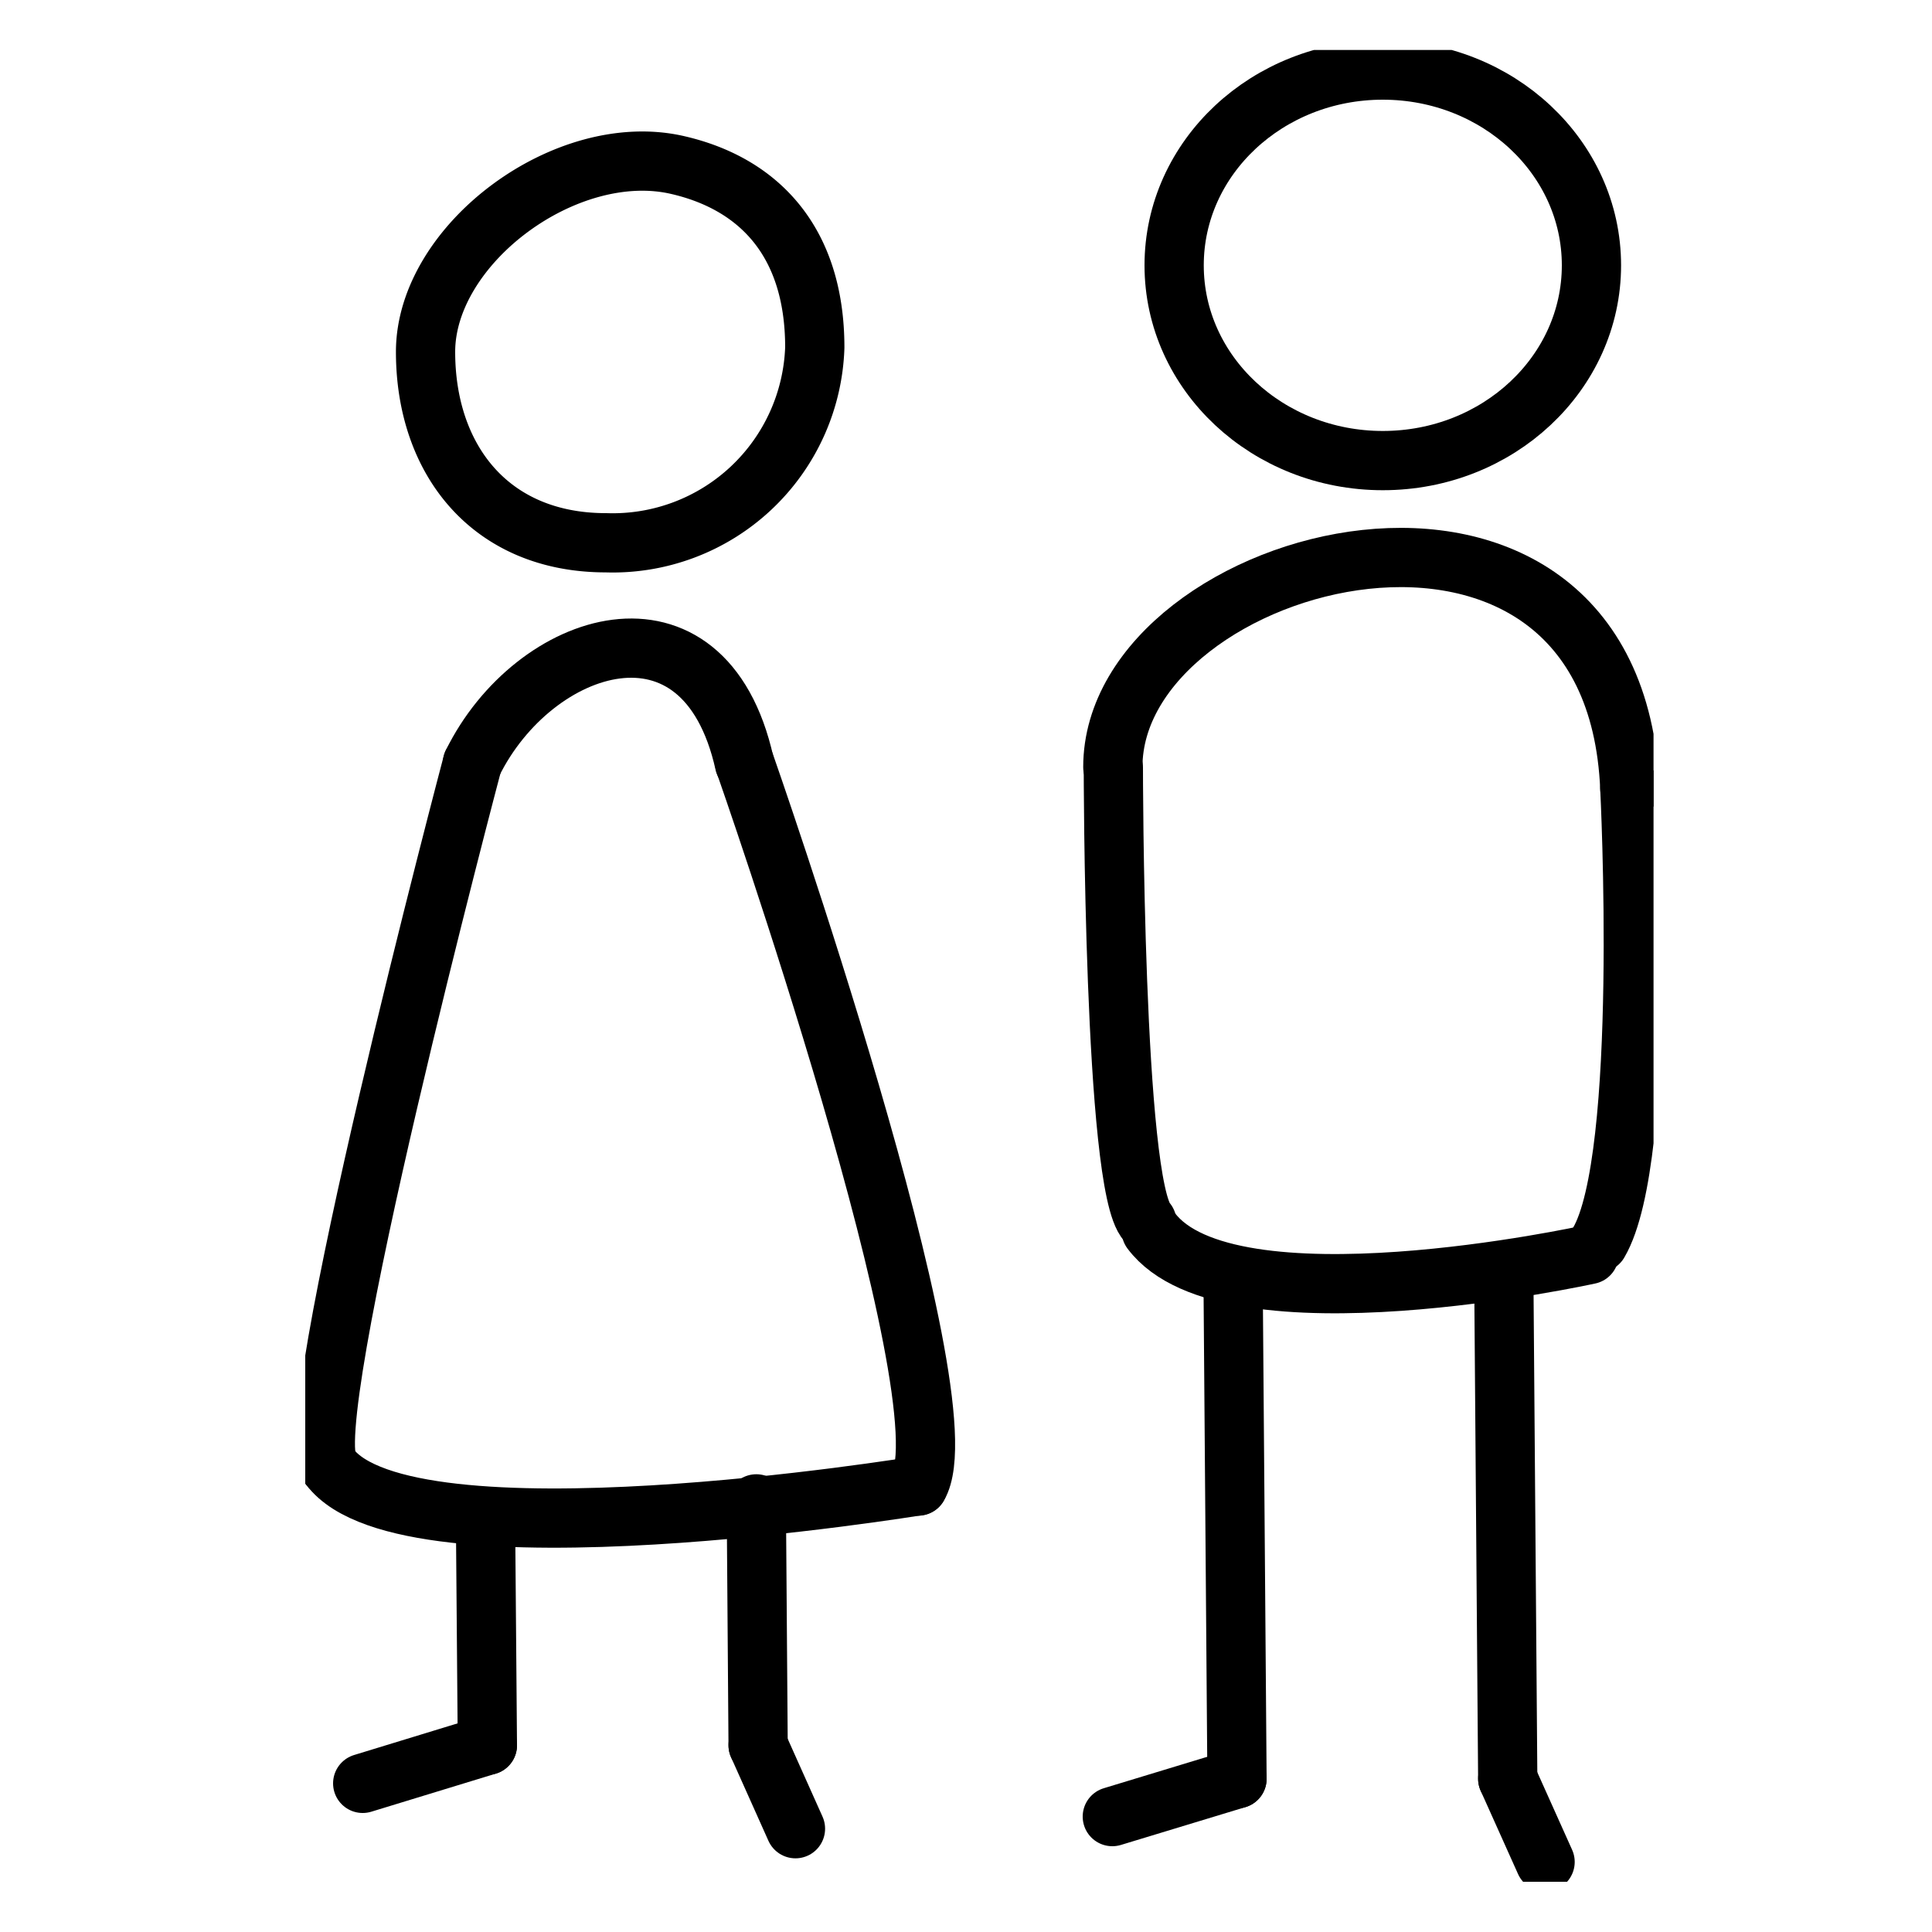 <svg xmlns="http://www.w3.org/2000/svg" xmlns:xlink="http://www.w3.org/1999/xlink" viewBox="0 0 75 75"><defs><style>.cls-1,.cls-3{fill:none;}.cls-2{clip-path:url(#clip-path);}.cls-3{stroke:#000;stroke-linecap:round;stroke-miterlimit:10;stroke-width:2.3px;}</style><clipPath id="clip-path"><rect class="cls-1" x="11.85" y="1.94" width="52.34" height="71.11"/></clipPath></defs><title>Icons Template</title><g id="Add_Location" data-name="Add Location"><g id="Male_Female" data-name="Male/Female"><g class="cls-2"><g class="cls-2"><path class="cls-3" d="M43.22,29.8s0,16.24,1.3,17.63"/><path class="cls-3" d="M43.2,29.78c0-8.33,19.47-13.45,20.07.83"/><path class="cls-3" d="M63.27,30.61S64,44.94,62.06,48.24"/><path class="cls-3" d="M44.69,47.78c3,4,17,.92,17,.92"/><line class="cls-3" x1="47.87" y1="49.84" x2="48.02" y2="69.05"/><line class="cls-3" x1="48.02" y1="69.05" x2="43.18" y2="70.52"/><line class="cls-3" x1="58.38" y1="49.84" x2="58.53" y2="69.05"/><line class="cls-3" x1="58.53" y1="69.05" x2="59.98" y2="72.28"/><ellipse class="cls-3" cx="53.68" cy="10.3" rx="8.1" ry="7.58"/><path class="cls-3" d="M18.34,29.63S11.47,55.55,12.8,56.94"/><path class="cls-3" d="M18.34,29.63c2.37-4.82,9-7,10.56,0"/><path class="cls-3" d="M28.91,29.63s8.69,24.76,6.73,28.06"/><path class="cls-3" d="M12.8,56.94c3,4,22.84.74,22.84.74"/><line class="cls-3" x1="18.85" y1="59.27" x2="18.92" y2="67.75"/><line class="cls-3" x1="18.92" y1="67.75" x2="14.08" y2="69.23"/><line class="cls-3" x1="29.36" y1="58.38" x2="29.43" y2="67.75"/><line class="cls-3" x1="29.43" y1="67.75" x2="30.88" y2="70.99"/><path class="cls-3" d="M31.63,13.49a7.85,7.85,0,0,1-8.11,7.58c-4.48,0-7-3.22-7-7.41S22,5.4,26.32,6.41C29.39,7.12,31.63,9.31,31.63,13.49Z"/></g></g></g></g></svg>